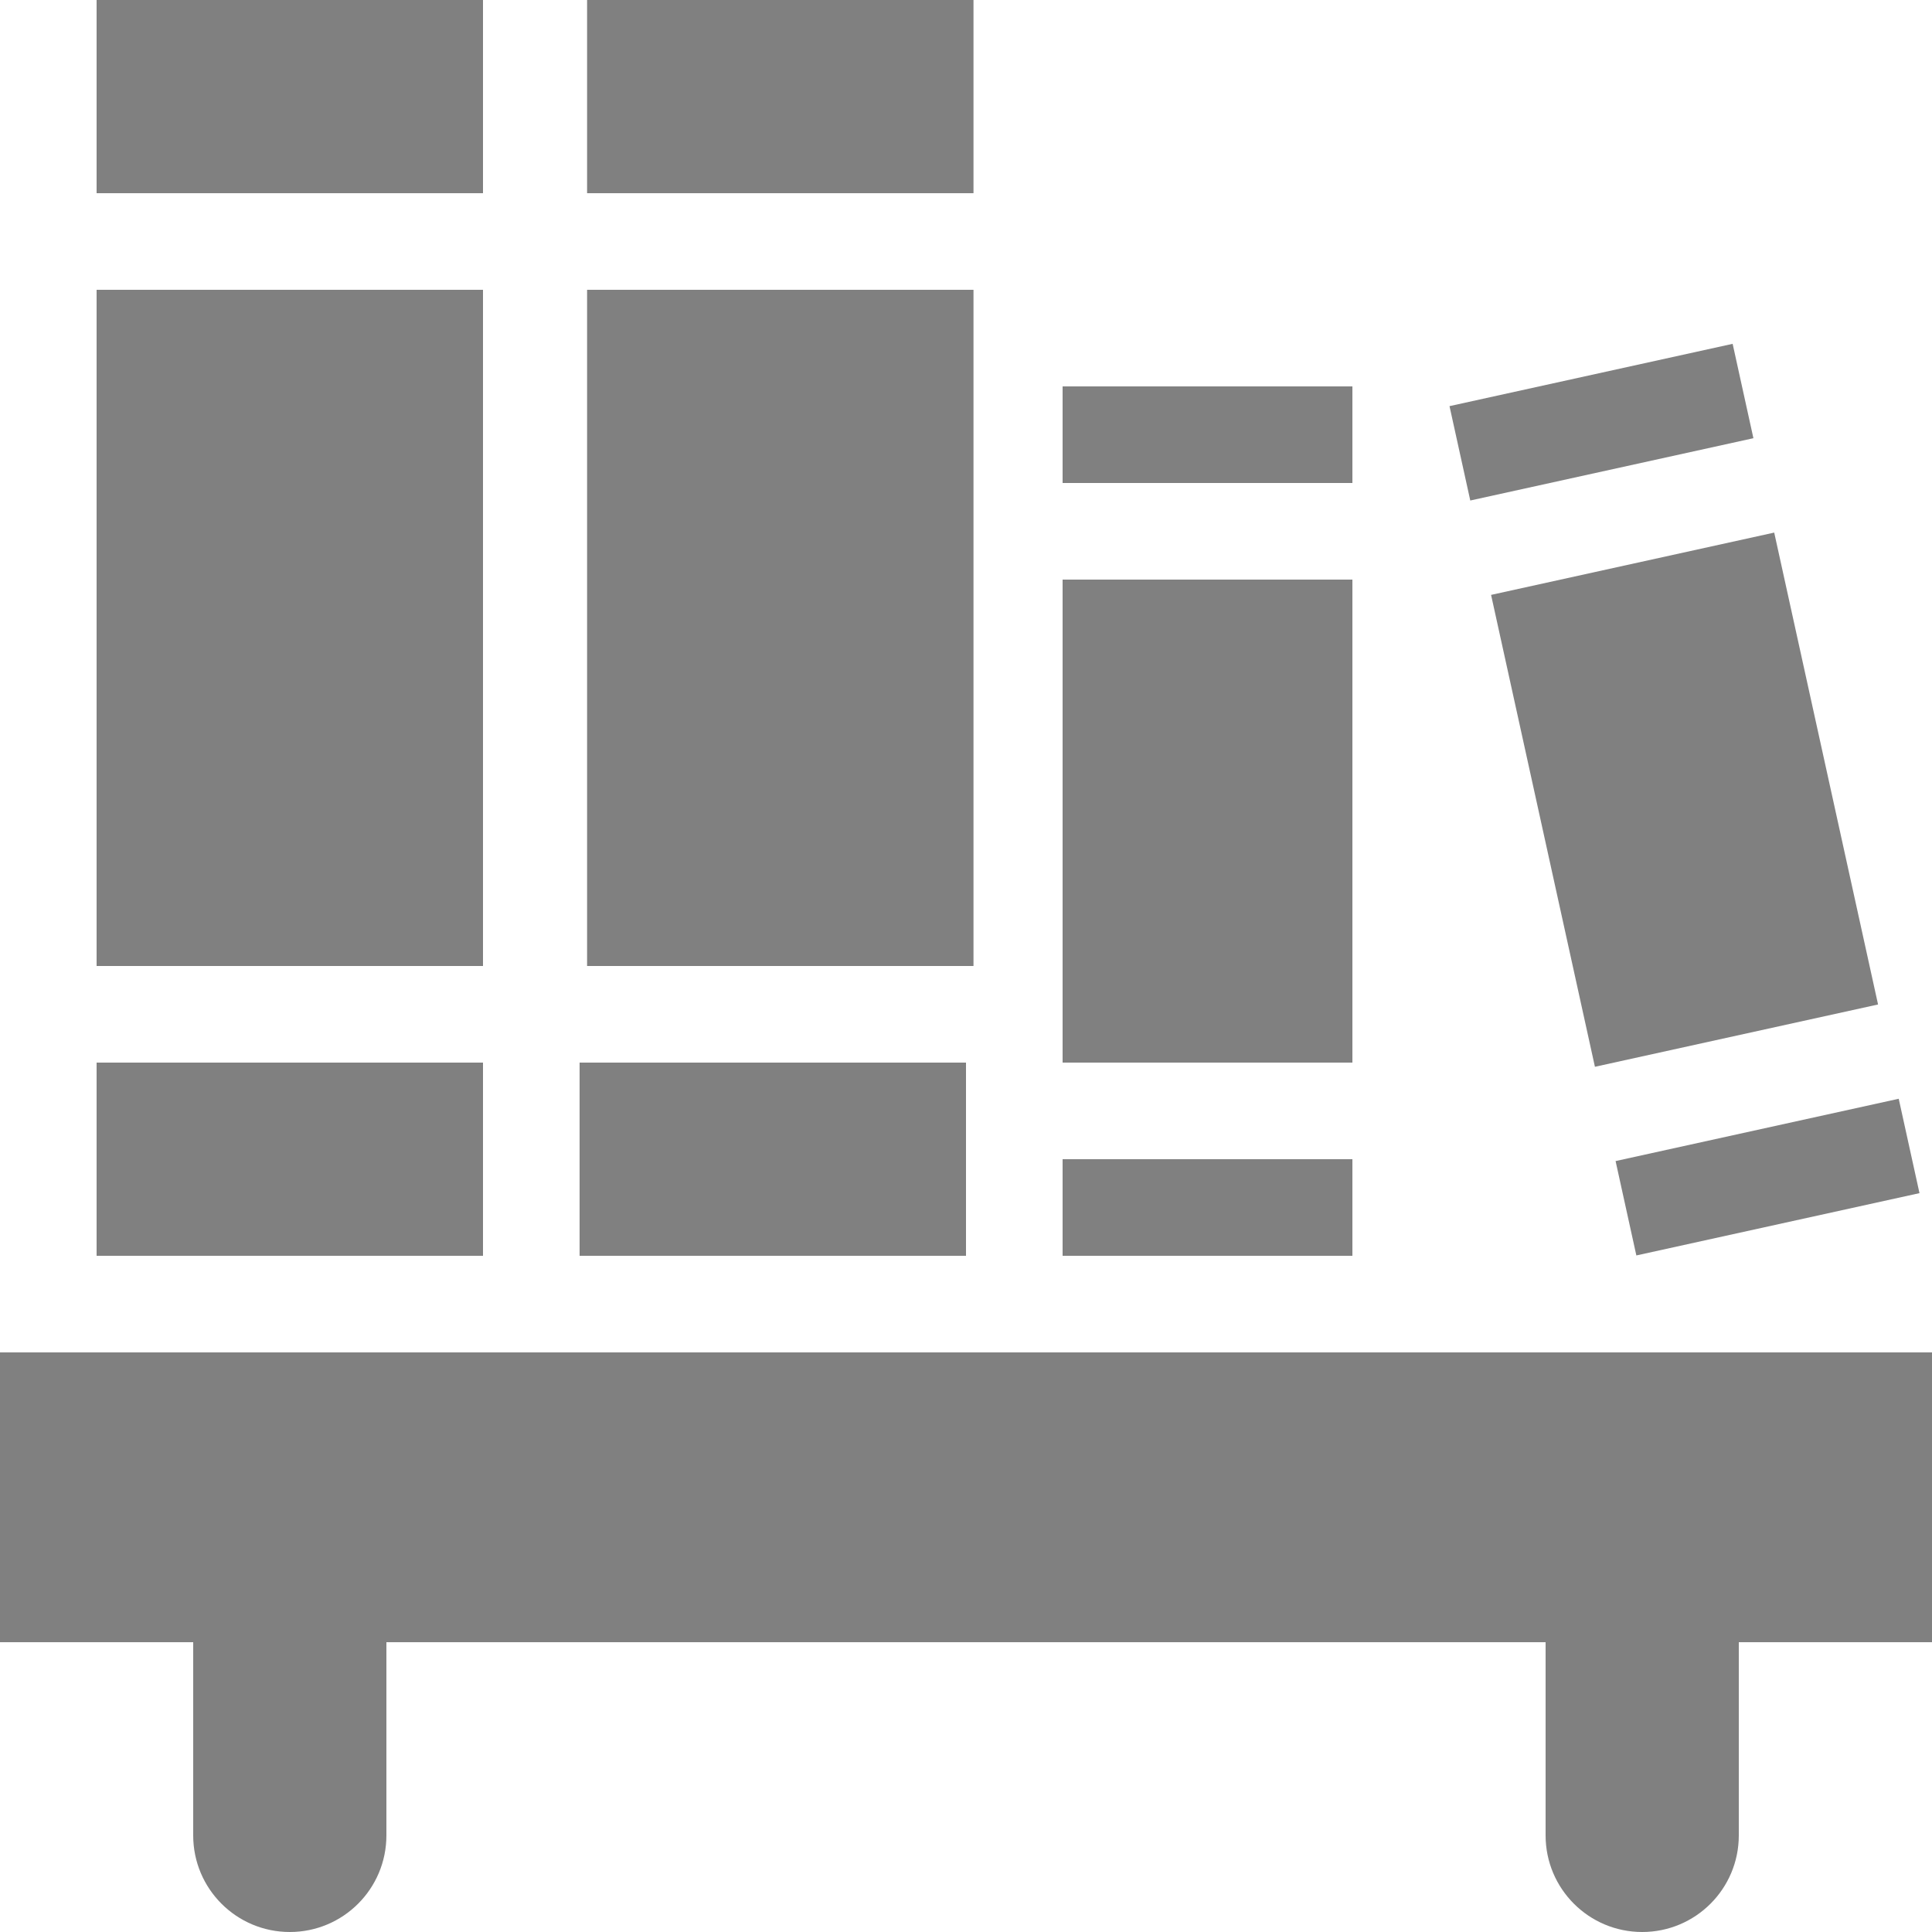 <?xml version="1.0" standalone="no"?><!-- Generator: Gravit.io --><svg xmlns="http://www.w3.org/2000/svg" xmlns:xlink="http://www.w3.org/1999/xlink" style="isolation:isolate" viewBox="0 0 16 16" width="16" height="16"><g id="bookshelf"><path d=" M 0 11.2 L 0 13.6 L 1.6 13.6 L 1.6 15.2 C 1.6 15.642 1.958 16 2.4 16 C 2.842 16 3.2 15.642 3.2 15.2 L 3.2 13.6 L 12.8 13.6 L 12.8 15.2 C 12.8 15.642 13.158 16 13.6 16 C 14.042 16 14.4 15.642 14.4 15.2 L 14.4 13.6 L 16 13.6 L 16 11.2 L 0 11.2 Z " id="shelf" fill="rgb(128,128,128)"/><g id="book 1"><rect x="0.8" y="2.4" width="3.2" height="5.6" transform="matrix(1,0,0,1,0,0)" id="Rectangle" fill="rgb(128,128,128)"/><rect x="0.8" y="0" width="3.2" height="1.6" transform="matrix(1,0,0,1,0,0)" id="Rectangle" fill="rgb(128,128,128)"/><rect x="0.8" y="8.8" width="3.2" height="1.6" transform="matrix(1,0,0,1,0,0)" id="Rectangle" fill="rgb(128,128,128)"/></g><g id="book 2"><rect x="4.862" y="2.4" width="3.2" height="5.6" transform="matrix(1,0,0,1,0,0)" id="Rectangle" fill="rgb(128,128,128)"/><rect x="4.8" y="8.8" width="3.2" height="1.6" transform="matrix(1,0,0,1,0,0)" id="Rectangle" fill="rgb(128,128,128)"/><rect x="4.862" y="0" width="3.2" height="1.6" transform="matrix(1,0,0,1,0,0)" id="Rectangle" fill="rgb(128,128,128)"/></g><g id="book 3"><rect x="8.8" y="3.2" width="2.4" height="0.8" transform="matrix(1,0,0,1,0,0)" id="Rectangle" fill="rgb(128,128,128)"/><rect x="8.8" y="9.6" width="2.4" height="0.8" transform="matrix(1,0,0,1,0,0)" id="Rectangle" fill="rgb(128,128,128)"/><rect x="8.8" y="4.8" width="2.4" height="4" transform="matrix(1,0,0,1,0,0)" id="Rectangle" fill="rgb(128,128,128)"/></g><g id="book 4"><rect x="12.744" y="4.626" width="2.4" height="4" transform="matrix(0.977,-0.215,0.215,0.977,-1.097,3.147)" id="Rectangle" fill="rgb(128,128,128)"/><rect x="13.43" y="9.351" width="2.4" height="0.8" transform="matrix(0.977,-0.215,0.215,0.977,-1.752,3.367)" id="Rectangle" fill="rgb(128,128,128)"/><rect x="12.057" y="3.1" width="2.4" height="0.8" transform="matrix(0.977,-0.215,0.215,0.977,-0.442,2.927)" id="Rectangle" fill="rgb(128,128,128)"/></g></g></svg>